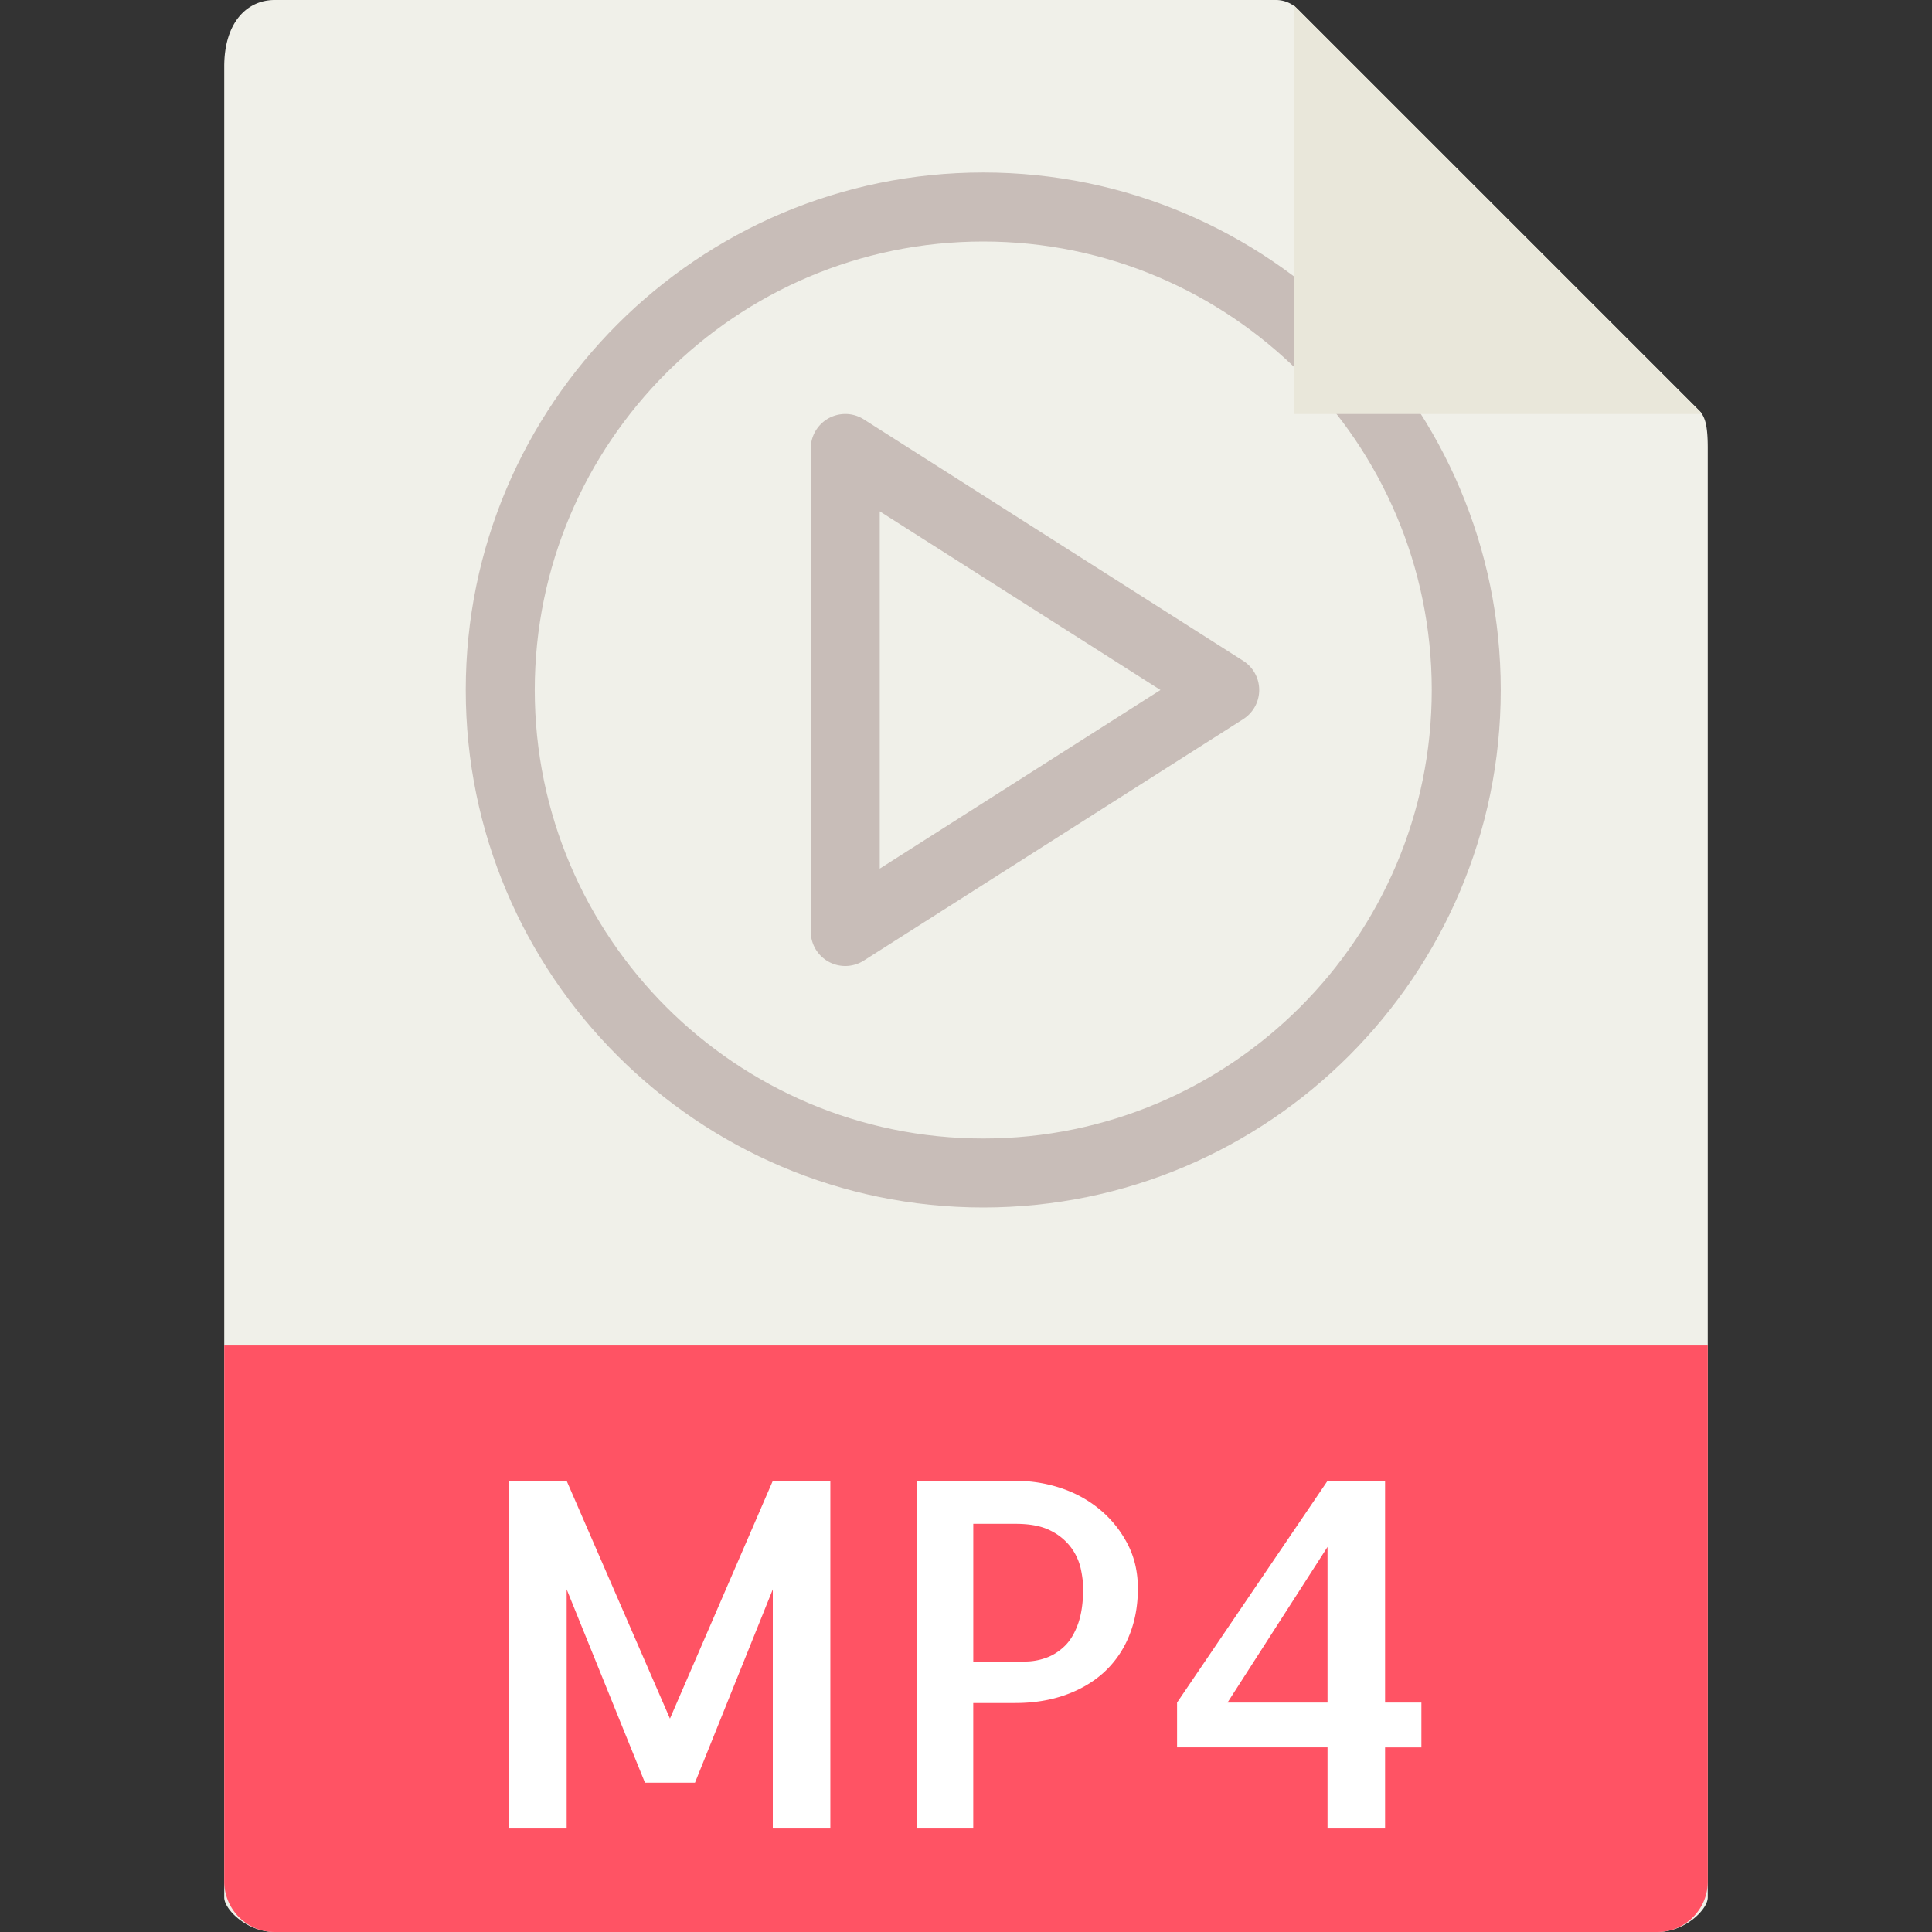 <svg xmlns="http://www.w3.org/2000/svg" viewBox="0 0 56 56"><rect x="0" y="0" width="56" height="56" fill="#333333" stroke="none"/><path style="fill:#f0f0e9" d="M36.985 0H7.963C7.155 0 6.5.655 6.5 1.926V55c0 .345.655 1 1.463 1h40.074c.808 0 1.463-.655 1.463-1V12.978c0-.696-.093-.92-.257-1.085L37.607.257A.884.884 0 0 0 36.985 0z"/><path style="fill:#ff5364" d="M48.037 56H7.963A1.463 1.463 0 0 1 6.5 54.537V39h43v15.537c0 .808-.655 1.463-1.463 1.463z"/><path style="fill:#fff" d="M22.4 42.924h1.668V53H22.4v-6.932l-2.256 5.605h-1.449l-2.27-5.605V53h-1.668V42.924h1.668l2.994 6.891 2.981-6.891zM28.211 53H26.57V42.924h2.898c.428 0 .852.068 1.271.205.419.137.795.342 1.128.615.333.273.602.604.807.991s.308.822.308 1.306c0 .511-.087.973-.26 1.388a2.9 2.9 0 0 1-.725 1.046c-.31.282-.684.501-1.121.656s-.921.232-1.449.232H28.21V53zm0-8.832v3.992h1.504c.2 0 .398-.034.595-.103.196-.068.376-.18.54-.335s.296-.371.396-.649c.1-.278.15-.622.15-1.032 0-.164-.023-.354-.068-.567a1.637 1.637 0 0 0-.28-.615 1.657 1.657 0 0 0-.595-.492c-.255-.132-.593-.198-1.012-.198h-1.23zM38.479 50.648h-4.361V49.35l4.361-6.426h1.668v6.426H41.2v1.299h-1.053V53h-1.668v-2.352zm0-1.298v-4.512L35.58 49.35h2.899z"/><path style="fill:#c8bdb8" d="M24.5 28a1 1 0 0 1-1-1V13a1.001 1.001 0 0 1 1.538-.844l11 7a1.003 1.003 0 0 1-.001 1.688l-11 7c-.163.103-.35.156-.537.156zm1-13.179v10.357L33.637 20 25.5 14.821z"/><path style="fill:#c8bdb8" d="M28.5 35c-8.271 0-15-6.729-15-15s6.729-15 15-15 15 6.729 15 15-6.729 15-15 15zm0-28c-7.168 0-13 5.832-13 13s5.832 13 13 13 13-5.832 13-13-5.832-13-13-13z"/><path style="fill:#e9e7da" d="M37.5.151V12h11.849z"/></svg>